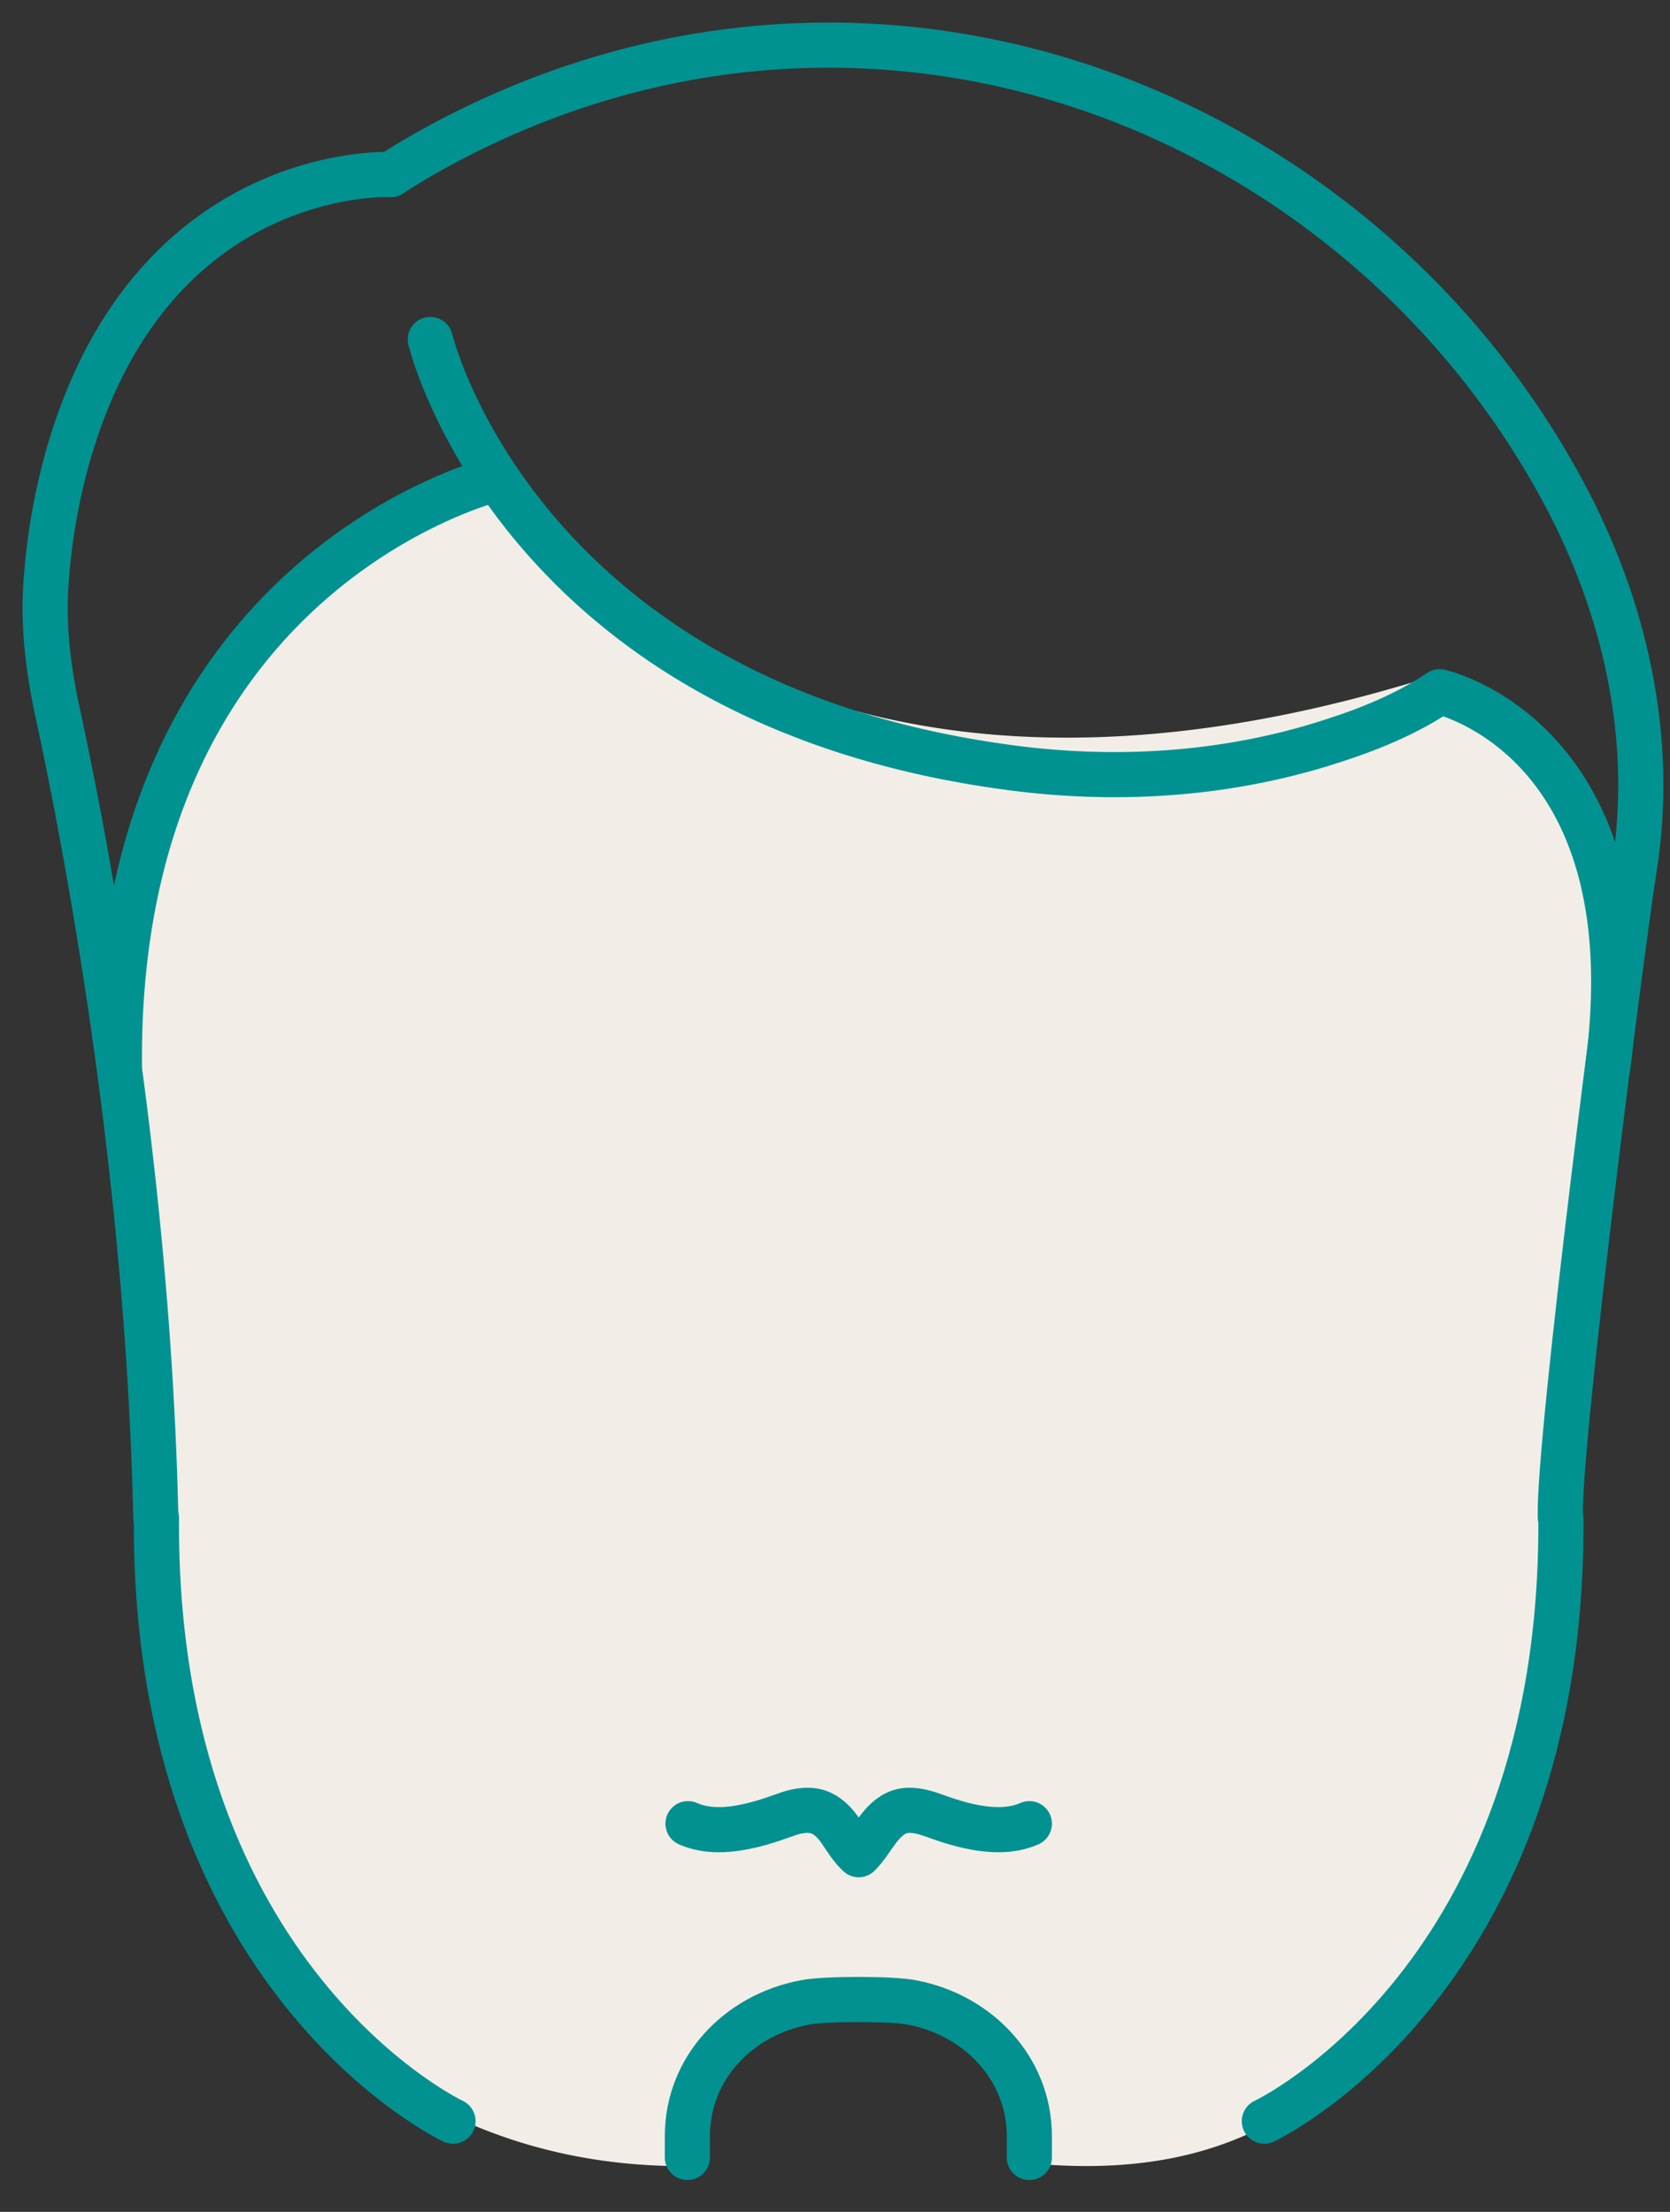 <svg width="37" height="49" fill="none" xmlns="http://www.w3.org/2000/svg"><rect width="100%" height="100%" fill="#333333" stroke="none"/><path d="M31.894 14.93c-15.486 4.953-20.879-4.72-20.879-4.72s-8.47 2.016-8.369 13.02c0 0 .274 3.2.547 6.546.172 2.105.244 5.904.244 6.006.043 6.825 4.832 12.276 11.806 12.203v-.658c0-1.52 1.136-2.689 2.603-2.966.417-.088 1.955-.088 2.372 0 1.467.277 2.603 1.46 2.603 2.966v.643c.1 0 .23-.03.388-.015 3.724.249 5.78-1.096 7.794-3.244a13.073 13.073 0 003.552-8.928c0-.103.373-5.188.517-7.804.058-1.038.13-2.06.216-3.098.676-9.25-3.365-9.966-3.365-9.966l-.029.014z" fill="#F2EEE7"/><path d="M10.037 46.991S3.394 43.878 3.466 33.62m24.546 13.371s6.643-3.113 6.571-13.371m-19.34 6.78c.661.293 1.495.044 2.142-.19.23-.087.49-.146.734-.073.215.073.374.234.503.424.13.19.244.38.403.526.158-.16.273-.35.402-.526.13-.175.288-.35.504-.424.23-.073.488-.014.733.073.633.234 1.481.483 2.142.19m-7.577 7.395v-.468c0-1.52 1.136-2.689 2.602-2.966.417-.088 1.956-.088 2.373 0 1.466.277 2.602 1.461 2.602 2.966v.468" stroke="#009190" stroke-linecap="round" stroke-linejoin="round"/><path d="M8.657 3.867s.403-.277 1.136-.672c9.534-5.115 20.275-.775 24.834 7.687 1.38 2.557 2.041 5.48 1.581 8.358-.23 1.418-1.682 12.626-1.639 14.365" stroke="#009291" stroke-linecap="round" stroke-linejoin="round"/><path d="M35.619 23.654c.977-7.307-3.725-8.33-3.725-8.33-.618.424-1.409.775-2.214 1.038-2.416.818-5.004.979-7.52.613-10.728-1.52-12.626-9.454-12.626-9.454m-.877-3.654s-5.493-.277-7.247 6.59a13.877 13.877 0 00-.388 2.427c-.072.95.043 1.914.244 2.85.604 2.79 2.013 10.053 2.186 17.871m-.806-9.981c-.1-11.004 8.37-13.02 8.37-13.02" stroke="#009291" stroke-linecap="round" stroke-linejoin="round"/></svg>